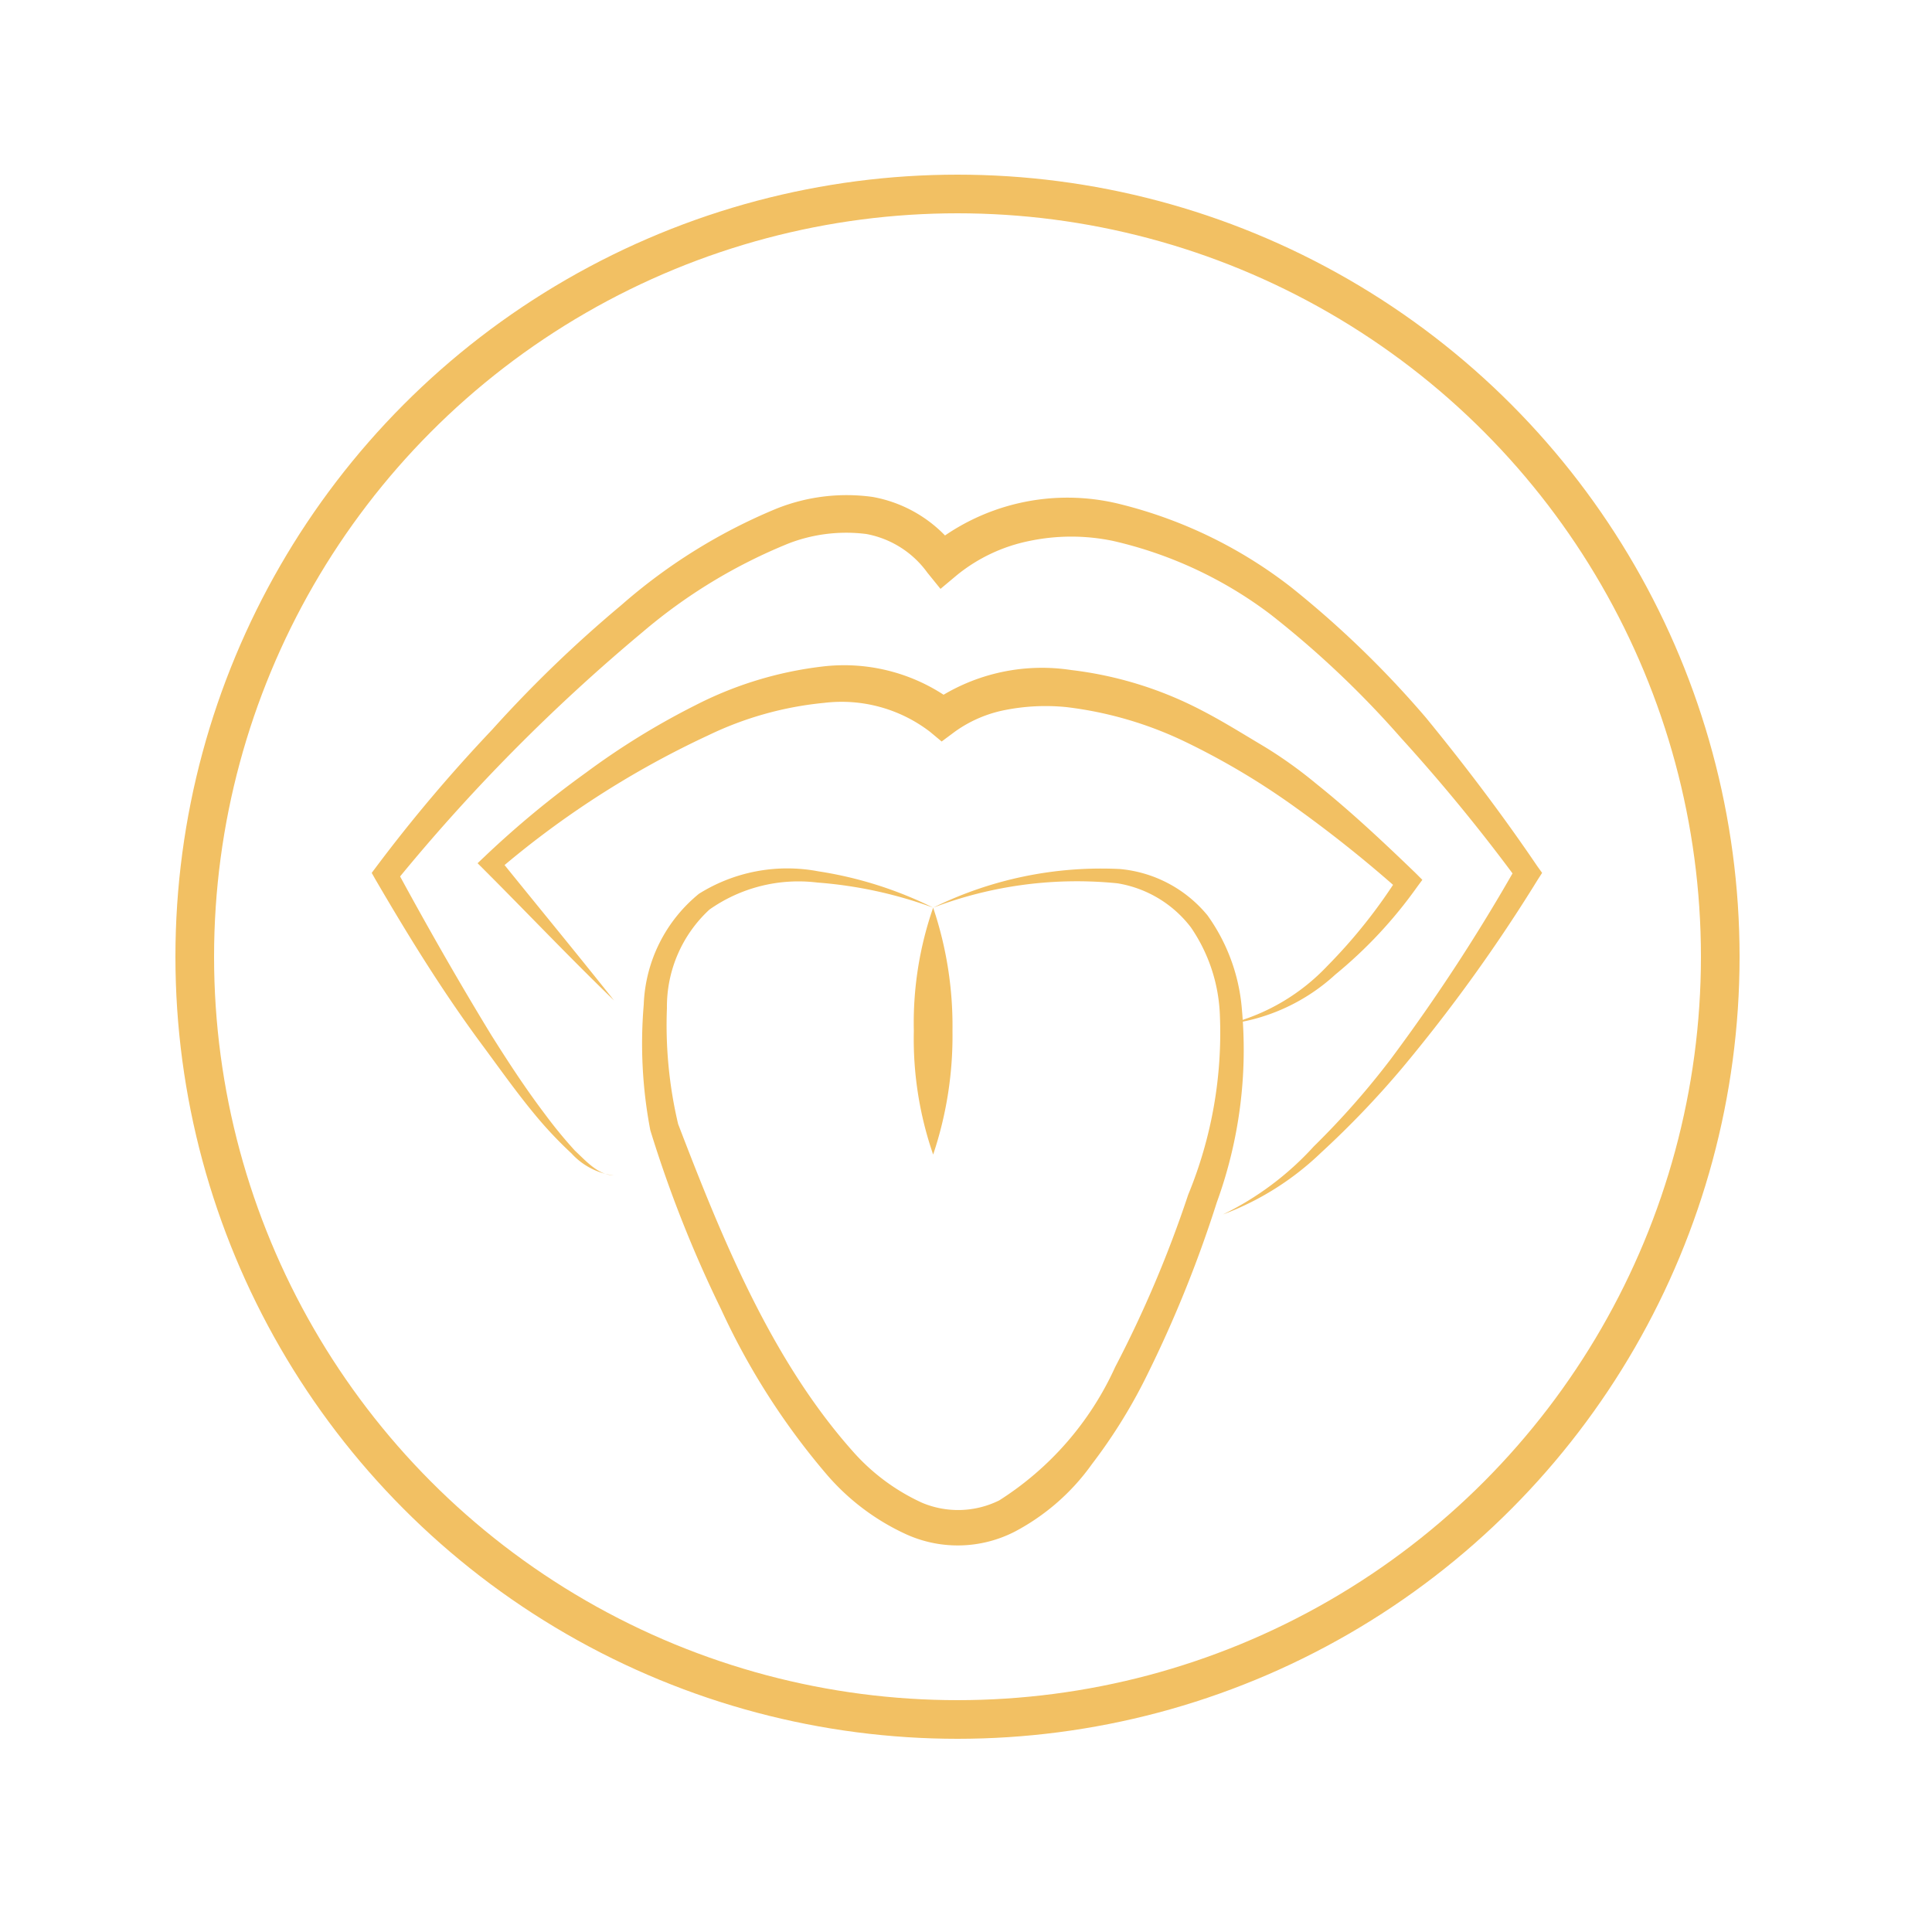 <svg id="Layer_1" data-name="Layer 1" xmlns="http://www.w3.org/2000/svg" viewBox="0 0 50 50"><defs><style>.cls-1{fill:none;stroke:#f2c063;stroke-miterlimit:10;}.cls-2{fill:#f2c063;}</style></defs><circle class="cls-1" cx="24.78" cy="24.76" r="19.74"/><path class="cls-2" d="M31.65,31.43A7.76,7.76,0,0,0,34,29.67,20.85,20.85,0,0,0,36,27.4a47.74,47.74,0,0,0,3.26-5l0,.36a46,46,0,0,0-3-3.66,24.89,24.89,0,0,0-3.38-3.2A10.69,10.69,0,0,0,28.81,14a5.29,5.29,0,0,0-2.17,0,4.33,4.33,0,0,0-1.87.88l-.43.36L24,14.82a2.51,2.51,0,0,0-1.58-1,4.15,4.15,0,0,0-2,.24,13.8,13.8,0,0,0-3.78,2.29,47.59,47.59,0,0,0-6.39,6.46l0-.32c.78,1.44,1.6,2.88,2.46,4.29.44.7.89,1.39,1.39,2.05a11.94,11.94,0,0,0,.78.95c.29.27.59.62,1,.64a1.79,1.79,0,0,1-1.09-.57,10.41,10.41,0,0,1-.86-.9c-.54-.64-1-1.3-1.52-2-1-1.36-1.86-2.76-2.7-4.2l-.09-.16.12-.16c.93-1.24,1.92-2.41,3-3.55a32.8,32.8,0,0,1,3.34-3.22,14.46,14.46,0,0,1,4-2.49,4.89,4.89,0,0,1,2.5-.31,3.46,3.46,0,0,1,2.19,1.37l-.74-.05A5.62,5.62,0,0,1,29,13.05a11.82,11.82,0,0,1,4.43,2.16,25.67,25.67,0,0,1,3.47,3.36c1,1.22,2,2.54,2.88,3.84l.13.18-.11.17a41.85,41.85,0,0,1-3.52,4.89,23.91,23.91,0,0,1-2.09,2.18A7.4,7.4,0,0,1,31.65,31.43Z"/><path class="cls-2" d="M31.8,26.5A5.31,5.31,0,0,0,34.35,25a13.73,13.73,0,0,0,1.85-2.33l0,.36a33,33,0,0,0-2.64-2.11,19,19,0,0,0-2.86-1.71,9.74,9.74,0,0,0-3.1-.91,5.4,5.4,0,0,0-1.56.07,3.32,3.32,0,0,0-1.32.56l-.35.26-.3-.25a3.76,3.76,0,0,0-2.74-.75,8.83,8.83,0,0,0-3,.84,23.8,23.8,0,0,0-5.44,3.5l0-.35c1,1.24,2,2.45,3,3.71-1.15-1.11-2.24-2.26-3.36-3.38l-.17-.17.19-.18A24.9,24.9,0,0,1,15.16,20,19.38,19.38,0,0,1,18,18.25a9.66,9.66,0,0,1,3.28-1,4.72,4.72,0,0,1,3.45.95h-.65a5,5,0,0,1,3.64-.86,9.76,9.76,0,0,1,3.41,1.06c.52.27,1,.57,1.52.88s1,.66,1.41,1c.9.72,1.74,1.51,2.57,2.31l.18.18-.14.19a11.62,11.62,0,0,1-2.11,2.26A5,5,0,0,1,31.8,26.5Z"/><path class="cls-2" d="M24.15,23.49a11.12,11.12,0,0,0-3-.65,4,4,0,0,0-2.79.7,3.42,3.42,0,0,0-1.1,2.55,11.14,11.14,0,0,0,.29,3v0c1.15,3,2.42,6.11,4.52,8.47a5.36,5.36,0,0,0,1.79,1.33,2.4,2.4,0,0,0,2-.06,8,8,0,0,0,3-3.45,30.29,30.29,0,0,0,1.89-4.46,11,11,0,0,0,.82-4.66A4.29,4.29,0,0,0,30.82,24a3,3,0,0,0-1.9-1.14A10.47,10.47,0,0,0,24.15,23.49Zm0,0a9.84,9.84,0,0,1,4.83-1,3.32,3.32,0,0,1,2.27,1.2,4.83,4.83,0,0,1,.89,2.43,11.55,11.55,0,0,1-.65,5,31.74,31.74,0,0,1-1.88,4.62,13.82,13.82,0,0,1-1.35,2.15,5.73,5.73,0,0,1-2,1.75,3.23,3.23,0,0,1-2.78.08,6,6,0,0,1-2.11-1.59,18.43,18.43,0,0,1-2.71-4.25,31.83,31.83,0,0,1-1.83-4.63v0h0A11.92,11.92,0,0,1,16.66,26a3.88,3.88,0,0,1,1.43-2.87,4.31,4.31,0,0,1,3.09-.58A10.12,10.12,0,0,1,24.15,23.49Z"/><path class="cls-2" d="M24.15,23.49a9.57,9.57,0,0,1,.5,3.19,9.63,9.63,0,0,1-.5,3.2,9.15,9.15,0,0,1-.5-3.2A9.09,9.09,0,0,1,24.15,23.49Z"/></svg>
